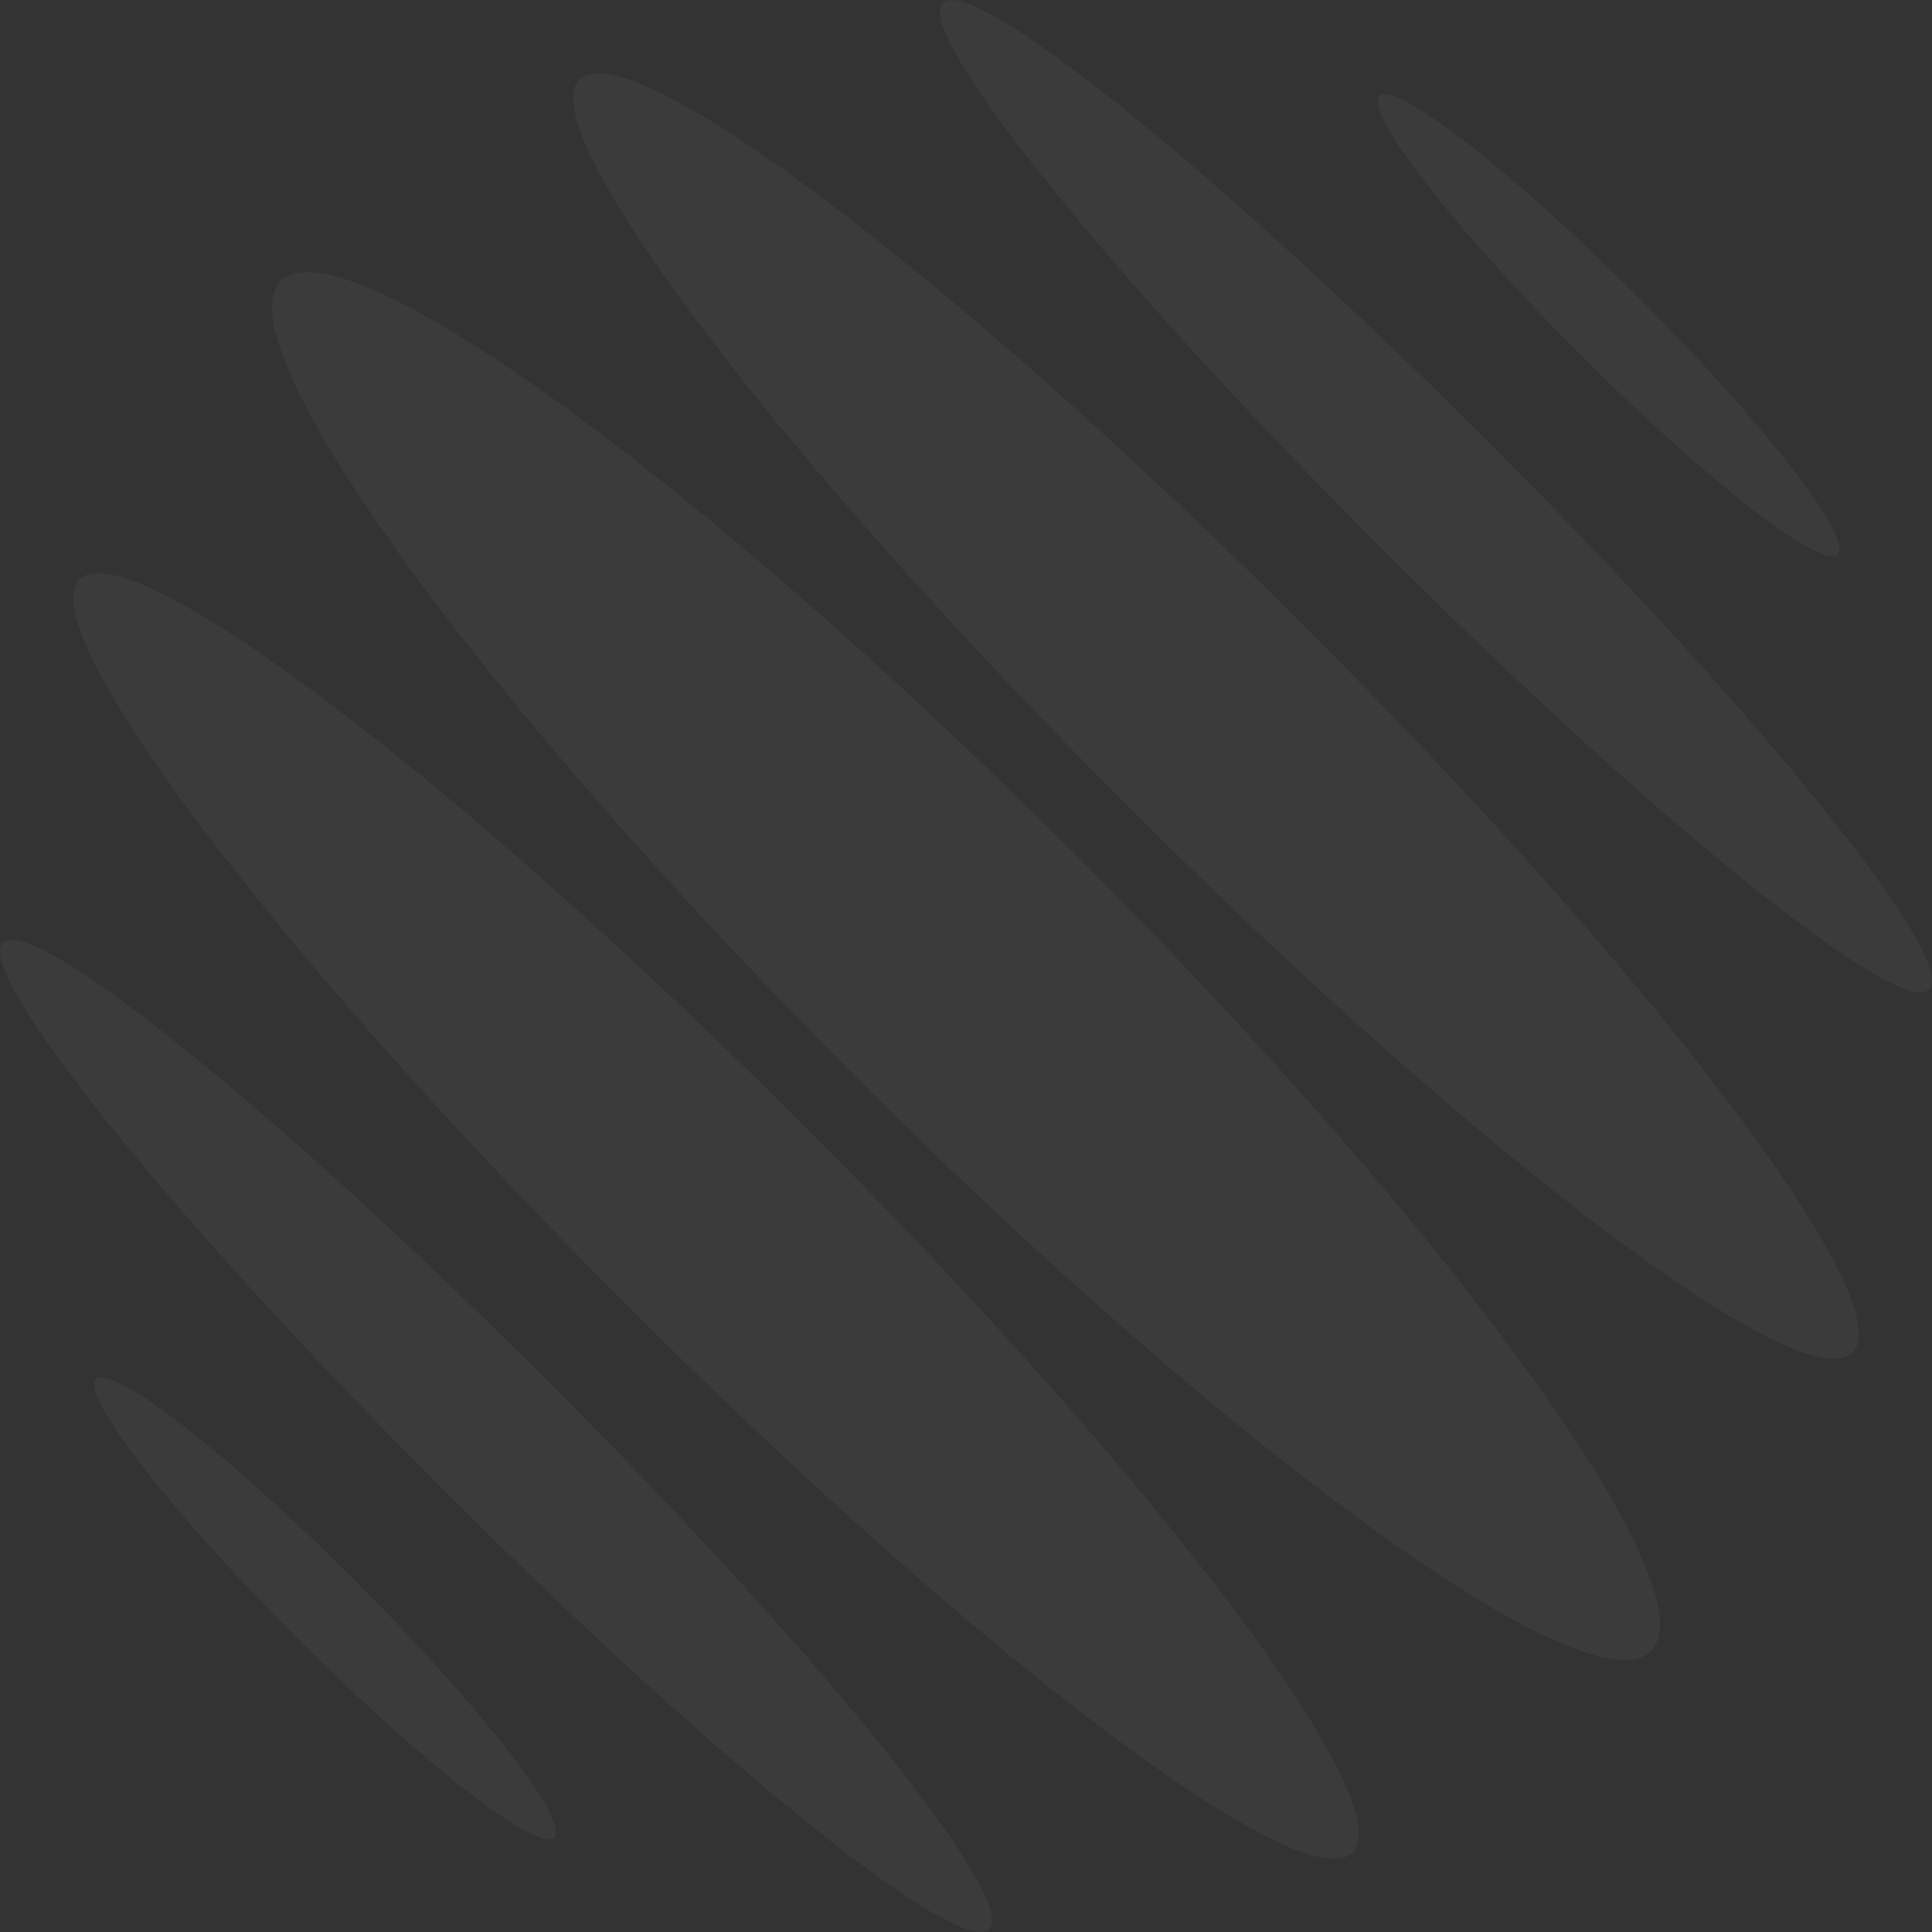 <svg width="440" height="440" viewBox="0 0 440 440" fill="none" xmlns="http://www.w3.org/2000/svg">
<rect x="0" y="0" width="440" height="440" fill="#333333" stroke="none"/>
<path d="M372.91 67.508C344.1 38.699 317.805 18.285 314.176 21.913C310.548 25.541 330.962 51.837 359.771 80.647C388.581 109.456 414.877 129.87 418.505 126.241C422.133 122.613 401.719 96.317 372.91 67.508Z" fill="white" fill-opacity="0.04"/>
<path d="M339.158 100.842C277.128 38.812 221.41 -6.039 214.707 0.663C208.005 7.366 252.856 63.084 314.886 125.114C376.915 187.144 432.634 231.995 439.337 225.293C446.039 218.59 401.188 162.872 339.158 100.842Z" fill="white" fill-opacity="0.04"/>
<path d="M297.239 142.765C217.173 62.699 143.178 6.882 131.967 18.093C120.755 29.305 176.572 103.3 256.638 183.366C336.704 263.432 410.699 319.249 421.911 308.037C433.122 296.826 377.305 222.831 297.239 142.765Z" fill="white" fill-opacity="0.04"/>
<path d="M67.519 372.899C38.71 344.089 18.296 317.793 21.924 314.165C25.553 310.537 51.849 330.951 80.658 359.76C109.467 388.57 129.881 414.865 126.253 418.494C122.625 422.122 96.329 401.708 67.519 372.899Z" fill="white" fill-opacity="0.04"/>
<path d="M100.842 339.158C38.812 277.128 -6.039 221.41 0.663 214.707C7.366 208.005 63.084 252.856 125.114 314.886C187.144 376.915 231.995 432.634 225.293 439.337C218.59 446.039 162.872 401.188 100.842 339.158Z" fill="white" fill-opacity="0.04"/>
<path d="M142.77 297.233C62.704 217.167 6.886 143.172 18.098 131.96C29.31 120.749 103.305 176.566 183.371 256.632C263.436 336.698 319.254 410.693 308.042 421.904C296.831 433.116 222.835 377.299 142.77 297.233Z" fill="white" fill-opacity="0.04"/>
<path d="M245.154 194.848C158.995 108.689 77.887 50.106 63.994 63.998C50.101 77.891 108.685 158.999 194.844 245.158C281.003 331.318 362.111 389.901 376.004 376.008C389.897 362.116 331.313 281.008 245.154 194.848Z" fill="white" fill-opacity="0.04"/>
</svg>
